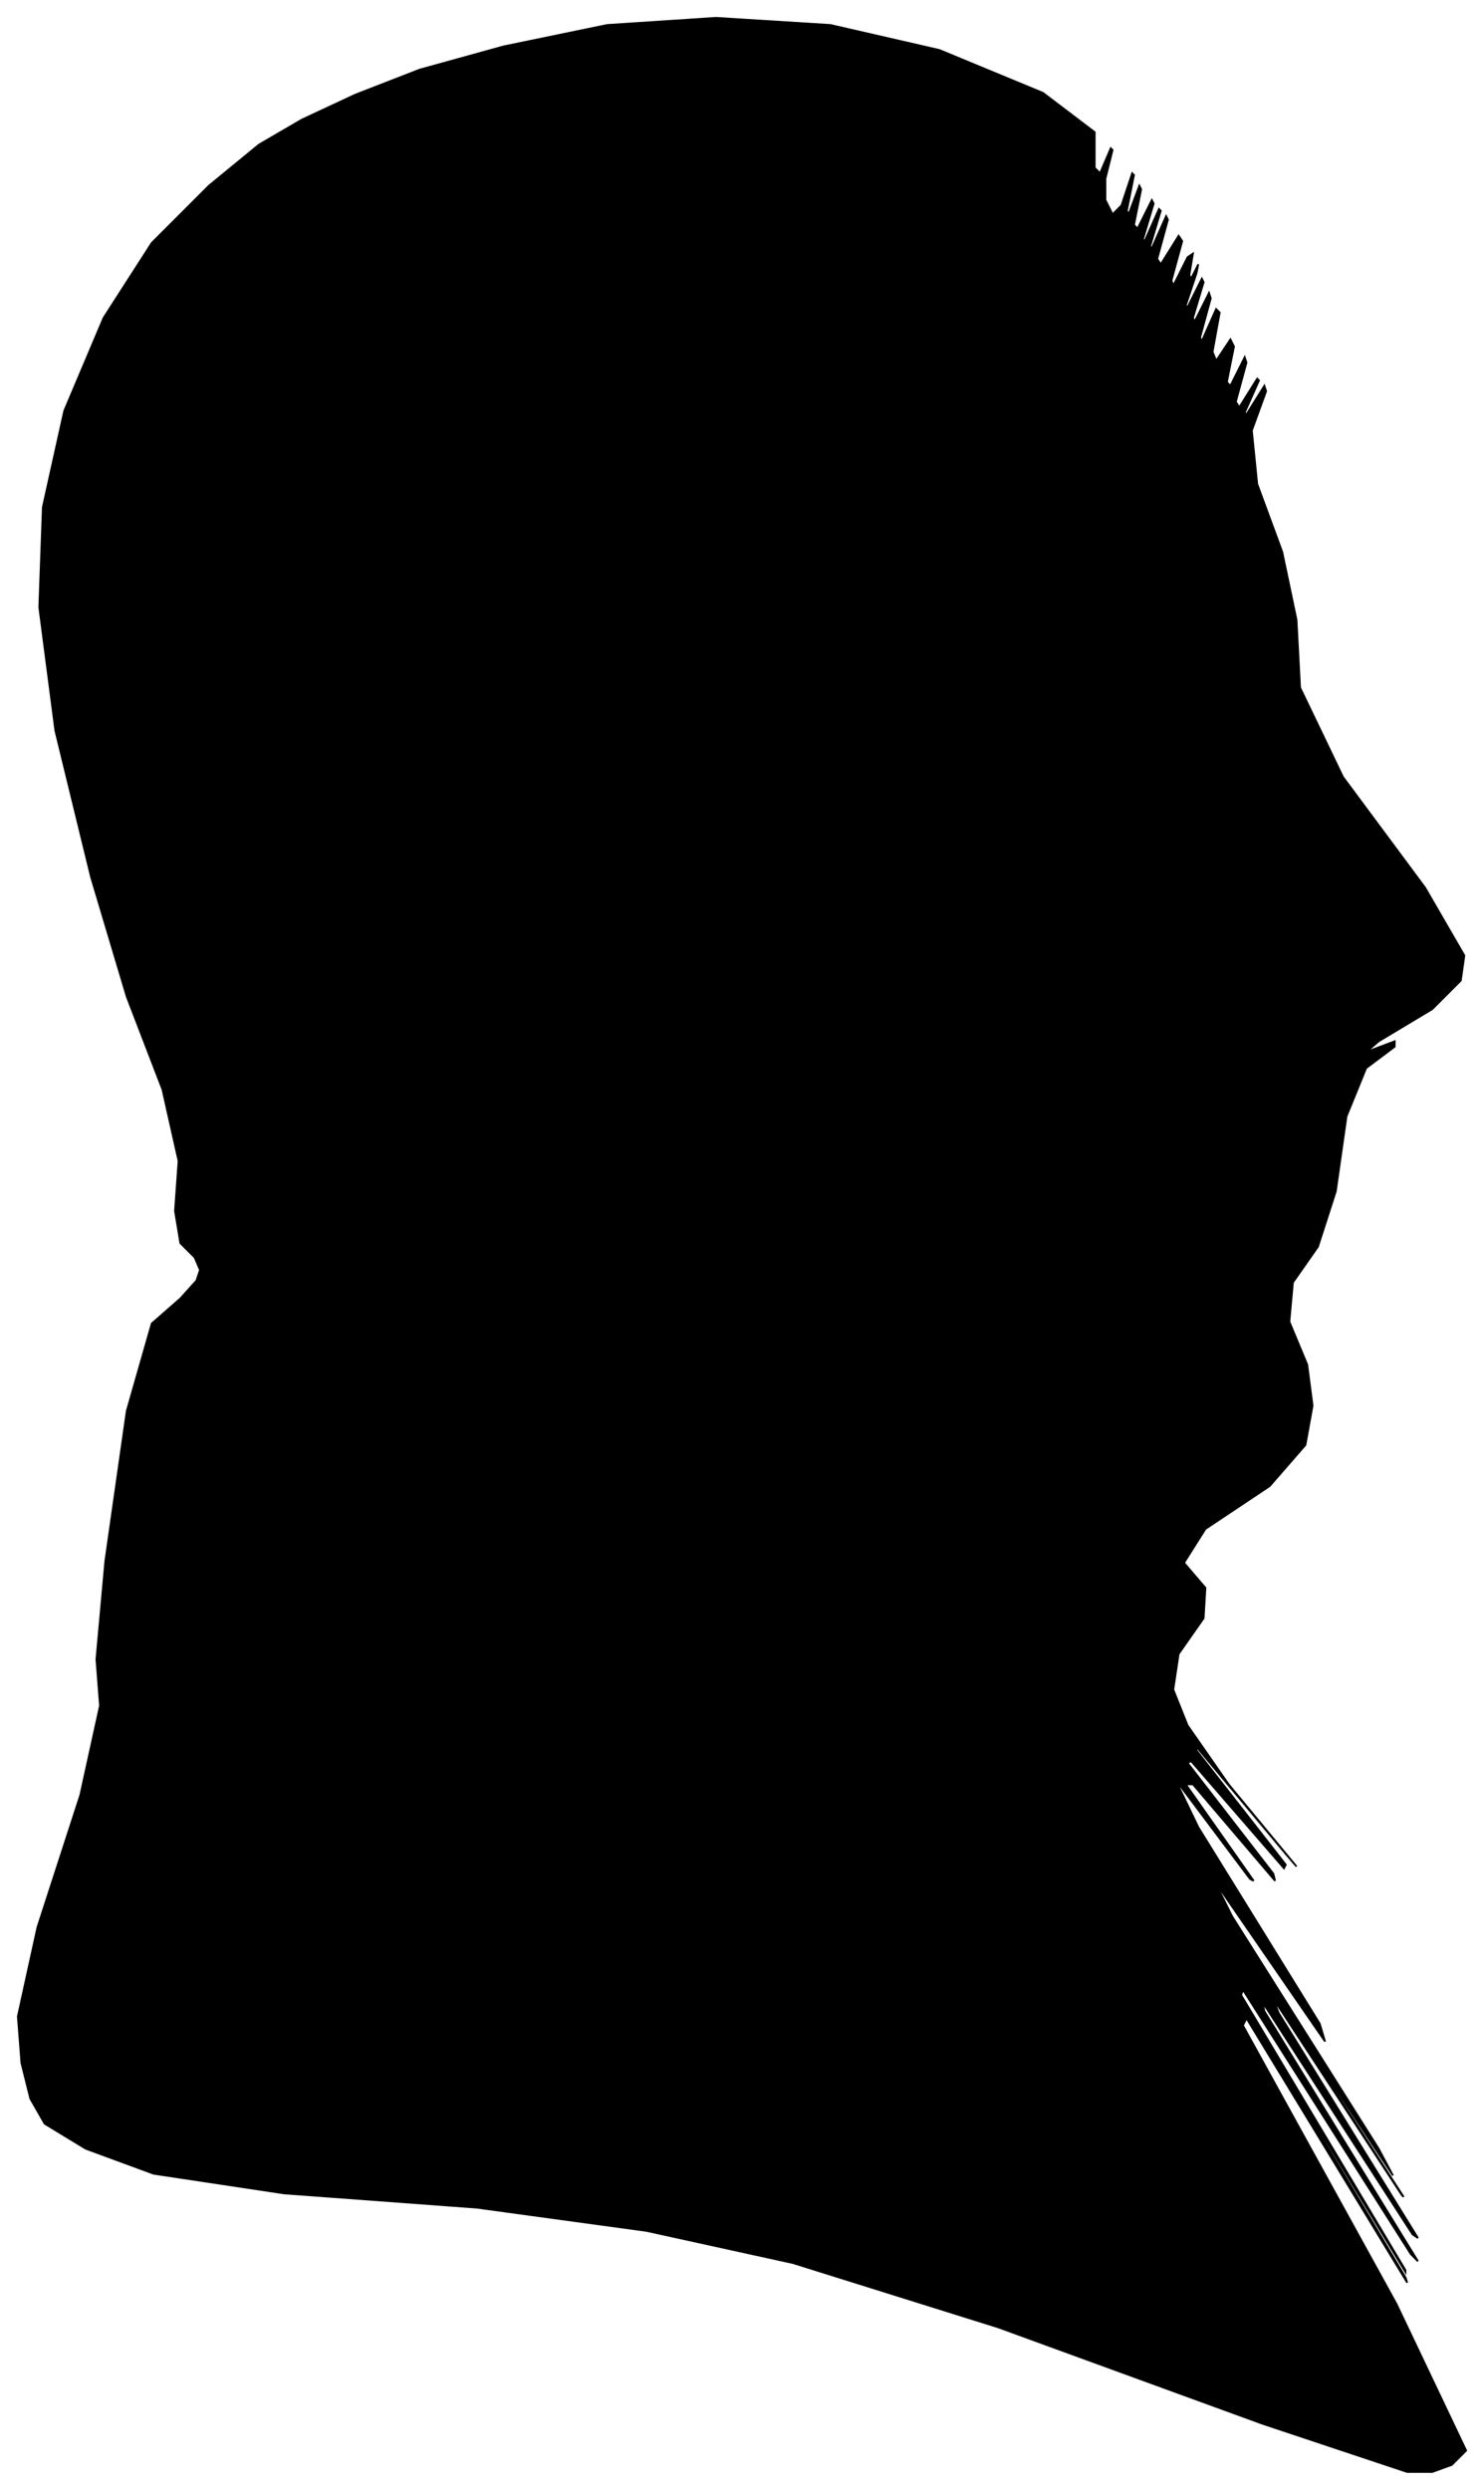 <?xml version="1.0" encoding="UTF-8"?>
<svg xmlns="http://www.w3.org/2000/svg" viewBox="349.00 282.00 831.00 1394.00">
  <path d="M 458.00 986.00 L 450.00 978.00 L 447.00 960.00 L 449.00 932.00 L 440.00 892.00 L 420.00 840.00 L 400.00 773.00 L 380.00 691.00 L 371.00 622.00 L 373.00 566.00 L 385.00 512.00 L 407.00 460.00 L 434.00 418.00 L 466.00 386.00 L 494.00 363.00 L 518.00 349.00 L 548.00 335.00 L 584.00 321.00 L 631.00 308.00 L 689.00 296.00 L 750.00 292.00 L 814.00 296.00 L 875.00 310.00 L 933.00 334.00 L 962.00 356.00 L 962.00 376.00 L 965.00 379.00 L 971.00 365.00 L 972.00 366.00 L 968.00 382.00 L 968.00 394.00 L 972.00 402.00 L 977.00 397.00 L 983.00 379.00 L 984.00 380.00 L 980.00 400.00 L 981.00 402.00 L 987.00 386.00 L 988.00 388.00 L 984.00 408.00 L 986.00 410.00 L 994.00 394.00 L 995.00 396.00 L 989.00 416.00 L 990.00 417.00 L 998.00 399.00 L 999.00 400.00 L 993.00 420.00 L 994.00 421.00 L 1002.00 403.00 L 1003.00 405.00 L 997.00 427.00 L 999.00 430.00 L 1009.00 414.00 L 1011.00 417.00 L 1005.00 439.00 L 1006.00 442.00 L 1014.00 426.00 L 1017.00 424.00 L 1015.00 436.00 L 1016.00 438.00 L 1020.00 430.00 L 1019.00 435.00 L 1013.00 453.00 L 1014.00 454.00 L 1022.00 438.00 L 1023.00 440.00 L 1017.00 460.00 L 1018.00 462.00 L 1026.00 446.00 L 1027.00 449.00 L 1021.00 471.00 L 1022.00 473.00 L 1030.00 455.00 L 1032.00 457.00 L 1028.00 479.00 L 1030.00 484.00 L 1038.00 472.00 L 1040.00 476.00 L 1036.00 496.00 L 1038.00 498.00 L 1046.00 482.00 L 1047.00 485.00 L 1041.00 507.00 L 1043.00 510.00 L 1053.00 494.00 L 1054.00 495.00 L 1046.00 513.00 L 1047.00 514.00 L 1057.00 498.00 L 1058.00 501.00 L 1050.00 523.00 L 1053.00 553.00 L 1067.00 591.00 L 1075.00 629.00 L 1077.00 667.00 L 1101.00 717.00 L 1147.00 779.00 L 1169.00 817.00 L 1167.00 831.00 L 1151.00 847.00 L 1121.00 865.00 L 1114.00 871.00 L 1130.00 865.00 L 1130.00 868.00 L 1114.00 880.00 L 1103.00 907.00 L 1097.00 949.00 L 1087.00 980.00 L 1073.00 1000.00 L 1071.00 1022.00 L 1081.00 1046.00 L 1084.00 1069.00 L 1080.00 1091.00 L 1060.00 1114.00 L 1024.00 1138.00 L 1012.00 1157.00 L 1024.00 1171.00 L 1023.00 1188.00 L 1009.00 1208.00 L 1006.00 1228.00 L 1014.00 1248.00 L 1037.00 1281.00 L 1075.00 1327.00 L 1069.00 1320.00 L 1019.00 1260.00 L 1019.00 1262.00 L 1069.00 1326.00 L 1068.00 1328.00 L 1016.00 1268.00 L 1014.00 1269.00 L 1062.00 1331.00 L 1063.00 1335.00 L 1017.00 1281.00 L 1013.00 1281.00 L 1051.00 1335.00 L 1049.00 1334.00 L 1007.00 1278.00 L 1020.00 1305.00 L 1088.00 1415.00 L 1091.00 1425.00 L 1029.00 1335.00 L 1039.00 1355.00 L 1121.00 1485.00 L 1129.00 1500.00 L 1063.00 1400.00 L 1065.00 1404.00 L 1135.00 1512.00 L 1134.00 1511.00 L 1062.00 1401.00 L 1065.00 1409.00 L 1143.00 1535.00 L 1140.00 1533.00 L 1056.00 1403.00 L 1057.00 1408.00 L 1143.00 1548.00 L 1139.00 1544.00 L 1045.00 1396.00 L 1044.00 1399.00 L 1136.00 1553.00 L 1136.00 1554.00 L 1044.00 1402.00 L 1044.00 1403.00 L 1136.00 1557.00 L 1137.00 1560.00 L 1047.00 1412.00 L 1045.00 1416.00 L 1131.00 1572.00 L 1170.00 1654.00 L 1162.00 1662.00 L 1151.00 1666.00 L 1137.00 1666.00 L 1056.00 1639.00 L 908.00 1585.00 L 793.00 1549.00 L 711.00 1531.00 L 616.00 1518.00 L 508.00 1510.00 L 435.00 1499.00 L 397.00 1485.00 L 374.00 1471.00 L 366.00 1457.00 L 361.00 1437.00 L 359.00 1411.00 L 370.00 1361.00 L 394.00 1287.00 L 405.00 1237.00 L 403.00 1211.00 L 408.00 1156.00 L 420.00 1072.00 L 434.00 1023.00 L 450.00 1009.00 L 459.00 999.00 L 461.00 993.00 L 458.00 986.00 Z" fill="black" stroke="black" stroke-width="1"/>
</svg>